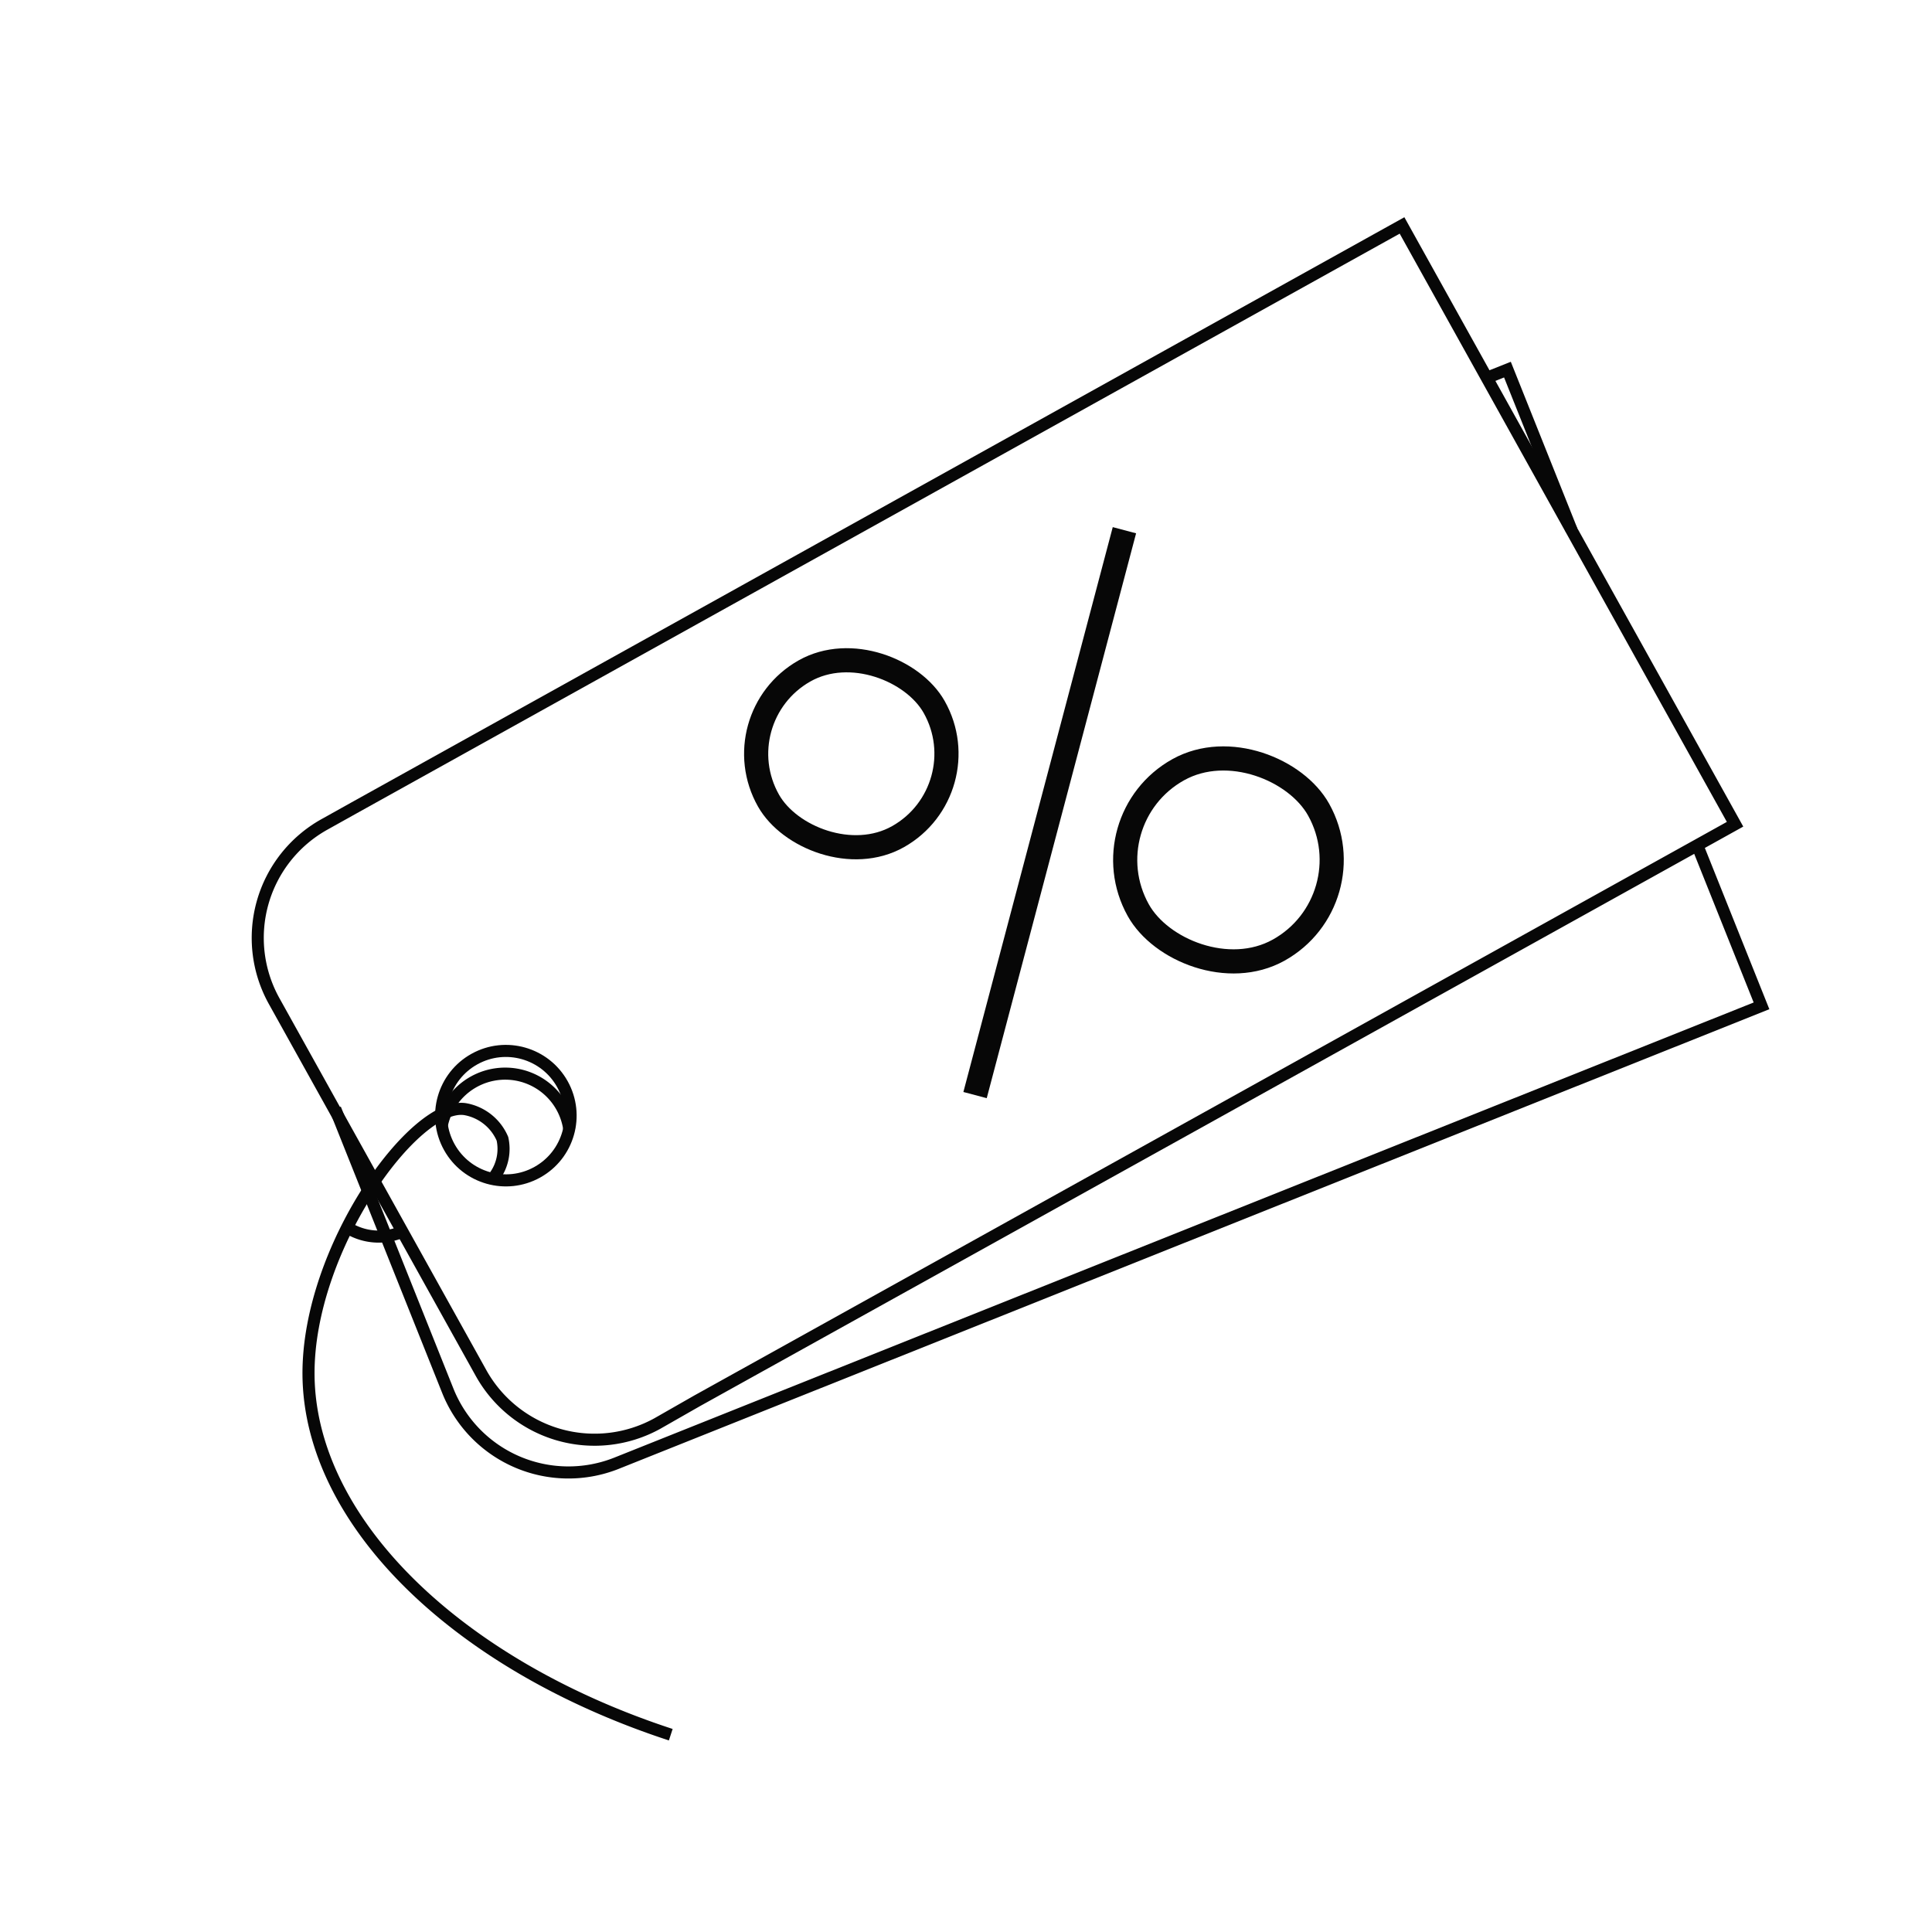 <svg id="Слой_1" data-name="Слой 1" xmlns="http://www.w3.org/2000/svg" viewBox="0 0 160 160"><defs><style>.cls-1,.cls-2{fill:none;stroke:#070707;stroke-miterlimit:10}.cls-2{stroke-width:2px}</style></defs><title>info-discount</title><path class="cls-1" d="M47.14 93.48a5.36 5.36 0 0 0-10.55-.29m93.56-49.29l-5.31-13.29-1.71.68"/><path class="cls-1" d="M27.76 91.83l9.33 23.36a10.76 10.76 0 0 0 13.94 6l3.53-1.41 91.32-36.48-5.32-13.3"/><circle class="cls-1" cx="41.89" cy="92.39" r="5.36" transform="rotate(-29.08 41.899 92.385)"/><path class="cls-1" d="M140.56 70l3.13-1.74-27.58-49.59L29.33 66.9l-2.49 1.39A10.76 10.76 0 0 0 22.7 82.9l17.15 30.83a10.76 10.76 0 0 0 14.59 4.16l3.31-1.89 82.81-46"/><path class="cls-2" d="M80.75 90.69l12.37-46.78"/><rect class="cls-2" x="62.65" y="55.08" width="15.76" height="15.76" rx="7.88" ry="7.88" transform="rotate(-29.5 69.496 62.744)"/><rect class="cls-2" x="93.19" y="62.66" width="17.1" height="17.1" rx="8.55" ry="8.55" transform="rotate(-29.08 101.747 71.222)"/><path class="cls-1" d="M41 97.37a3.87 3.87 0 0 0 .61-3.06 4.15 4.15 0 0 0-3.06-2.45c-4.16-.72-13.08 11.5-13 22 .1 12.15 12.27 24 30 29.8M29 101.8a4.88 4.88 0 0 0 4.43.15"/></svg>